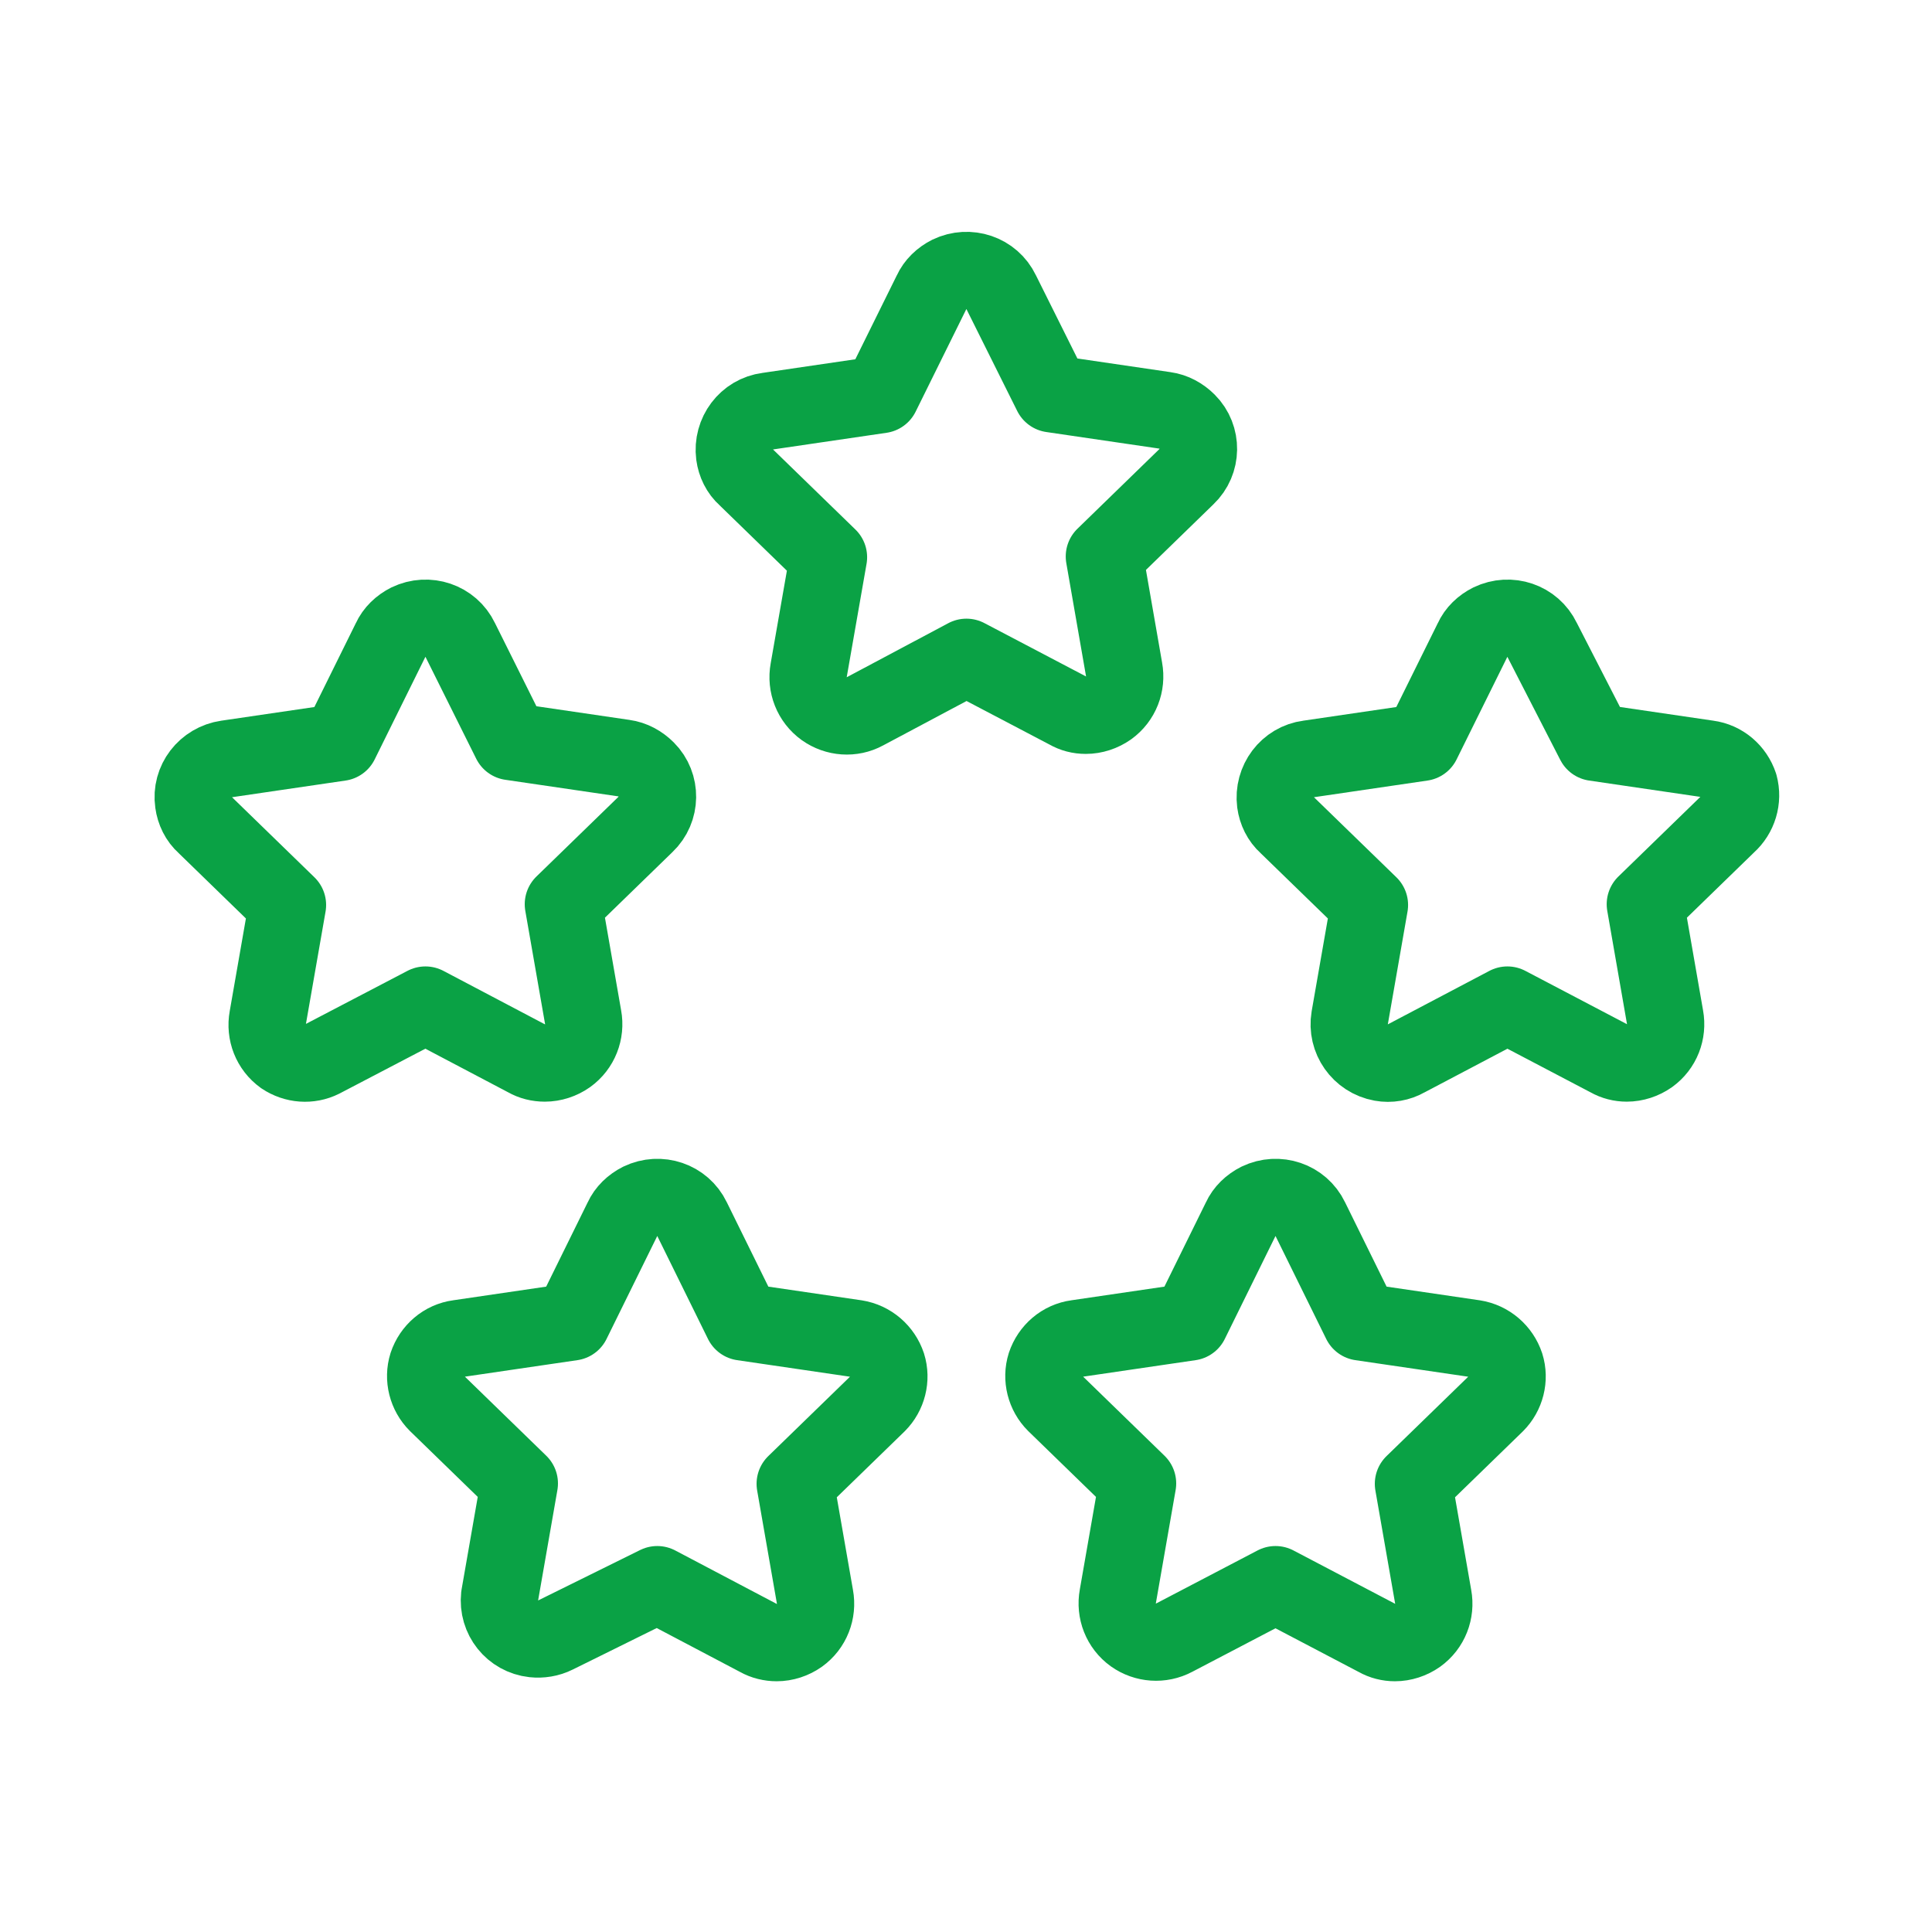 <svg width="50" height="50" viewBox="0 0 50 50" fill="none" xmlns="http://www.w3.org/2000/svg">
<path d="M14.1 27.511C14.31 27.511 14.52 27.441 14.69 27.321C15.01 27.091 15.16 26.701 15.09 26.321L14.58 23.401L16.71 21.331C17.11 20.951 17.12 20.311 16.73 19.921C16.57 19.761 16.37 19.651 16.15 19.621L13.22 19.191L11.91 16.561C11.67 16.061 11.07 15.861 10.57 16.101C10.37 16.201 10.2 16.361 10.11 16.561L8.8 19.211L5.87 19.641C5.32 19.721 4.93 20.221 5.01 20.771C5.04 20.991 5.14 21.201 5.31 21.351L7.44 23.421L6.93 26.341C6.86 26.721 7.01 27.111 7.33 27.341C7.63 27.541 8.01 27.571 8.33 27.411L11.01 26.011L13.63 27.391C13.77 27.471 13.93 27.511 14.1 27.511Z" stroke="#0AA245" stroke-width="2" stroke-miterlimit="10" stroke-linecap="round" stroke-linejoin="round"/>
<path d="M28.101 18.511C28.311 18.511 28.52 18.441 28.691 18.321C29.011 18.091 29.16 17.701 29.09 17.321L28.581 14.401L30.71 12.331C31.11 11.951 31.12 11.311 30.73 10.921C30.57 10.761 30.37 10.651 30.151 10.621L27.221 10.191L25.91 7.561C25.671 7.061 25.07 6.861 24.57 7.101C24.37 7.201 24.201 7.361 24.11 7.561L22.8 10.211L19.87 10.641C19.32 10.711 18.941 11.221 19.011 11.771C19.041 11.991 19.14 12.201 19.311 12.351L21.441 14.421L20.93 17.341C20.86 17.721 21.011 18.111 21.331 18.341C21.64 18.561 22.05 18.591 22.381 18.411L25.011 17.011L27.64 18.391C27.78 18.471 27.93 18.511 28.101 18.511Z" stroke="#0AA245" stroke-width="2" stroke-miterlimit="10" stroke-linecap="round" stroke-linejoin="round"/>
<path d="M45.011 20.321C44.891 19.961 44.581 19.691 44.2 19.641L41.27 19.211L39.91 16.561C39.67 16.061 39.071 15.861 38.571 16.101C38.37 16.201 38.2 16.361 38.111 16.561L36.8 19.211L33.87 19.641C33.321 19.711 32.941 20.221 33.011 20.771C33.041 20.991 33.141 21.201 33.31 21.351L35.441 23.421L34.931 26.341C34.84 26.881 35.2 27.401 35.751 27.501C35.971 27.541 36.2 27.501 36.391 27.391L39.011 26.011L41.641 27.391C41.781 27.471 41.941 27.511 42.1 27.511C42.31 27.511 42.52 27.441 42.691 27.321C43.011 27.091 43.16 26.701 43.09 26.321L42.581 23.401L44.711 21.331C44.99 21.081 45.111 20.691 45.011 20.321Z" stroke="#0AA245" stroke-width="2" stroke-miterlimit="10" stroke-linecap="round" stroke-linejoin="round"/>
<path d="M38.15 34.641L35.22 34.211L33.91 31.551C33.67 31.051 33.07 30.851 32.57 31.091C32.37 31.191 32.2 31.351 32.11 31.551L30.8 34.211L27.87 34.641C27.49 34.691 27.18 34.961 27.06 35.321C26.95 35.671 27.05 36.061 27.31 36.321L29.44 38.391L28.93 41.311C28.86 41.691 29.01 42.081 29.33 42.311C29.64 42.531 30.05 42.561 30.39 42.381L33.01 41.011L35.64 42.391C35.78 42.471 35.94 42.511 36.1 42.511C36.31 42.511 36.52 42.441 36.69 42.321C37.01 42.091 37.16 41.701 37.09 41.321L36.58 38.401L38.71 36.331C38.97 36.071 39.07 35.681 38.96 35.331C38.84 34.971 38.53 34.701 38.15 34.641Z" stroke="#0AA245" stroke-width="2" stroke-miterlimit="10" stroke-linecap="round" stroke-linejoin="round"/>
<path d="M22.15 34.641L19.22 34.211L17.91 31.551C17.67 31.051 17.07 30.851 16.57 31.091C16.37 31.191 16.2 31.351 16.11 31.551L14.8 34.211L11.87 34.641C11.49 34.691 11.18 34.961 11.06 35.321C10.95 35.671 11.05 36.061 11.31 36.321L13.44 38.391L12.93 41.311C12.87 41.861 13.26 42.351 13.81 42.411C14 42.431 14.2 42.401 14.38 42.311L17.01 41.011L19.63 42.391C19.77 42.471 19.94 42.511 20.1 42.511C20.31 42.511 20.52 42.441 20.69 42.321C21.01 42.091 21.16 41.701 21.09 41.321L20.58 38.401L22.71 36.331C22.97 36.071 23.07 35.681 22.96 35.331C22.84 34.971 22.53 34.701 22.15 34.641Z" stroke="#0AA245" stroke-width="2" stroke-miterlimit="10" stroke-linecap="round" stroke-linejoin="round"/>
</svg>
